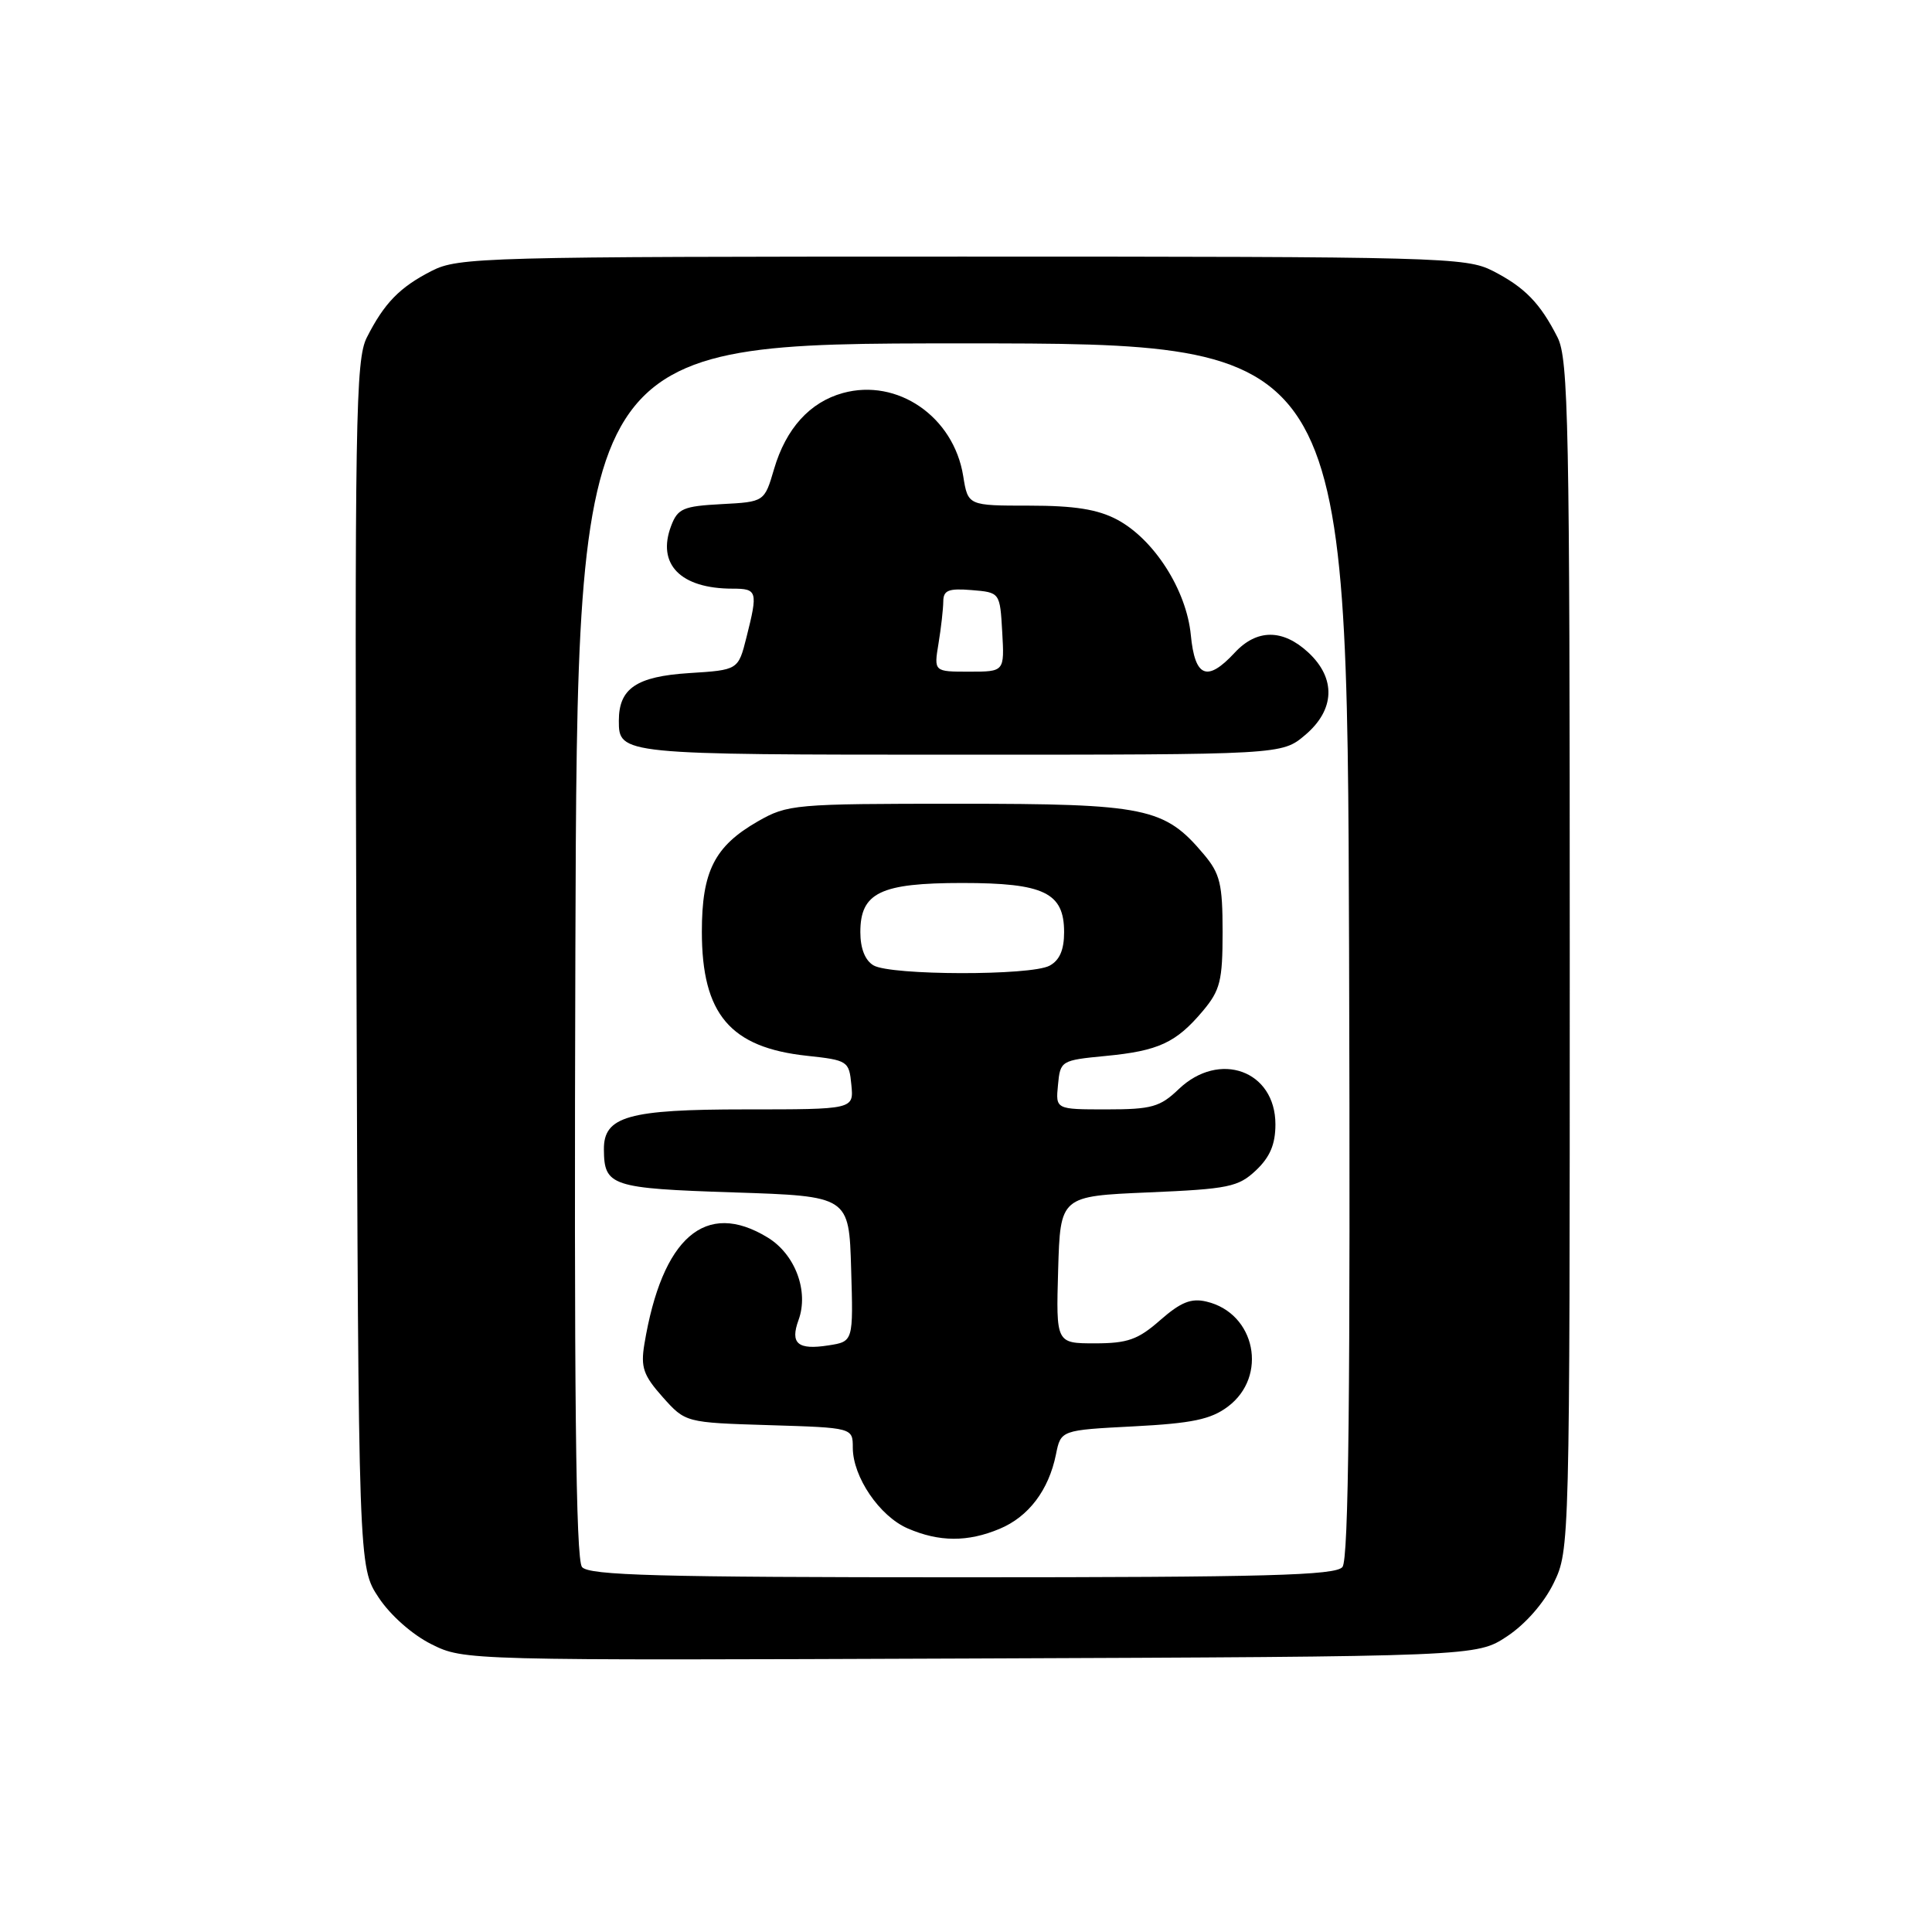 <?xml version="1.0" encoding="UTF-8" standalone="no"?>
<!DOCTYPE svg PUBLIC "-//W3C//DTD SVG 1.1//EN" "http://www.w3.org/Graphics/SVG/1.1/DTD/svg11.dtd" >
<svg xmlns="http://www.w3.org/2000/svg" xmlns:xlink="http://www.w3.org/1999/xlink" version="1.1" viewBox="0 0 256 256">
 <g >
 <path fill="currentColor"
d=" M 199.70 216.82 C 202.14 215.20 204.60 212.39 205.88 209.75 C 207.99 205.40 208.00 204.82 208.00 126.63 C 208.00 56.03 207.83 47.57 206.38 44.70 C 204.08 40.16 202.03 38.06 197.79 35.89 C 194.26 34.09 190.86 34.00 127.50 34.00 C 64.14 34.00 60.74 34.09 57.21 35.89 C 52.96 38.06 50.92 40.15 48.60 44.73 C 47.12 47.66 46.99 55.50 47.23 127.81 C 47.50 207.65 47.50 207.65 50.17 211.68 C 51.72 214.03 54.64 216.61 57.17 217.87 C 61.49 220.02 61.64 220.02 128.57 219.76 C 195.65 219.50 195.65 219.50 199.70 216.82 Z  M 77.12 207.64 C 76.29 206.65 76.06 184.45 76.24 125.89 C 76.50 45.50 76.50 45.50 127.50 45.50 C 178.50 45.50 178.50 45.50 178.76 125.89 C 178.94 184.45 178.71 206.65 177.88 207.64 C 176.96 208.75 167.80 209.00 127.50 209.00 C 87.20 209.00 78.04 208.75 77.12 207.64 Z  M 132.45 202.58 C 136.29 200.98 138.96 197.46 139.92 192.72 C 140.57 189.50 140.57 189.50 150.22 189.00 C 157.94 188.60 160.43 188.08 162.68 186.40 C 168.06 182.39 166.37 174.00 159.87 172.47 C 157.84 171.98 156.46 172.54 153.74 174.92 C 150.80 177.51 149.41 178.00 145.08 178.00 C 139.93 178.00 139.93 178.00 140.21 168.25 C 140.50 158.50 140.50 158.50 152.17 158.00 C 162.79 157.55 164.08 157.28 166.42 155.08 C 168.28 153.32 169.00 151.63 169.00 148.98 C 169.00 141.86 161.57 139.16 156.17 144.33 C 153.72 146.68 152.59 147.00 146.63 147.00 C 139.87 147.00 139.87 147.00 140.19 143.75 C 140.49 140.55 140.60 140.49 146.50 139.92 C 153.51 139.25 155.84 138.17 159.39 133.95 C 161.68 131.22 162.00 129.96 162.00 123.50 C 162.00 117.13 161.67 115.76 159.51 113.20 C 154.30 107.00 151.87 106.50 127.00 106.50 C 105.23 106.50 104.37 106.58 100.41 108.84 C 94.68 112.13 93.00 115.45 93.00 123.45 C 93.00 134.38 96.75 138.81 106.95 139.90 C 112.34 140.48 112.51 140.60 112.81 143.75 C 113.13 147.00 113.13 147.00 98.79 147.00 C 83.25 147.00 79.98 147.92 80.02 152.31 C 80.05 157.16 80.97 157.47 97.21 158.00 C 112.50 158.50 112.50 158.50 112.78 168.13 C 113.07 177.76 113.07 177.76 109.78 178.27 C 105.71 178.91 104.67 178.03 105.81 174.91 C 107.20 171.10 105.37 166.19 101.71 163.97 C 93.49 158.95 87.73 163.95 85.38 178.12 C 84.88 181.18 85.25 182.24 87.81 185.12 C 90.83 188.50 90.83 188.50 101.92 188.84 C 113.00 189.18 113.00 189.18 113.00 191.84 C 113.01 195.70 116.54 200.90 120.27 202.52 C 124.44 204.33 128.23 204.35 132.45 202.58 Z  M 172.92 97.41 C 176.90 94.06 177.06 89.89 173.35 86.45 C 169.97 83.32 166.52 83.33 163.59 86.50 C 159.95 90.42 158.33 89.76 157.79 84.14 C 157.21 78.18 152.92 71.46 148.02 68.85 C 145.45 67.49 142.39 67.00 136.39 67.00 C 128.26 67.00 128.26 67.00 127.63 63.08 C 126.37 55.21 118.92 50.08 111.68 52.08 C 107.31 53.29 104.15 56.77 102.57 62.14 C 101.29 66.50 101.29 66.50 95.60 66.80 C 90.53 67.07 89.80 67.38 88.93 69.68 C 87.00 74.76 90.17 78.00 97.07 78.00 C 100.35 78.00 100.45 78.34 98.91 84.45 C 97.82 88.78 97.82 88.78 91.29 89.19 C 84.33 89.64 82.00 91.22 82.00 95.49 C 82.00 99.98 82.15 100.00 127.12 100.00 C 169.85 100.00 169.85 100.00 172.92 97.41 Z  M 115.75 127.92 C 114.63 127.27 114.00 125.68 114.00 123.51 C 114.00 118.28 116.66 117.00 127.50 117.00 C 138.35 117.00 141.00 118.28 141.00 123.52 C 141.00 125.87 140.40 127.25 139.07 127.96 C 136.58 129.30 118.05 129.26 115.75 127.92 Z  M 124.36 85.25 C 124.70 83.19 124.98 80.69 124.99 79.69 C 125.00 78.21 125.69 77.94 128.75 78.19 C 132.50 78.50 132.50 78.50 132.80 83.75 C 133.10 89.00 133.10 89.00 128.42 89.00 C 123.74 89.00 123.74 89.00 124.36 85.25 Z "/>
</g>
</svg>